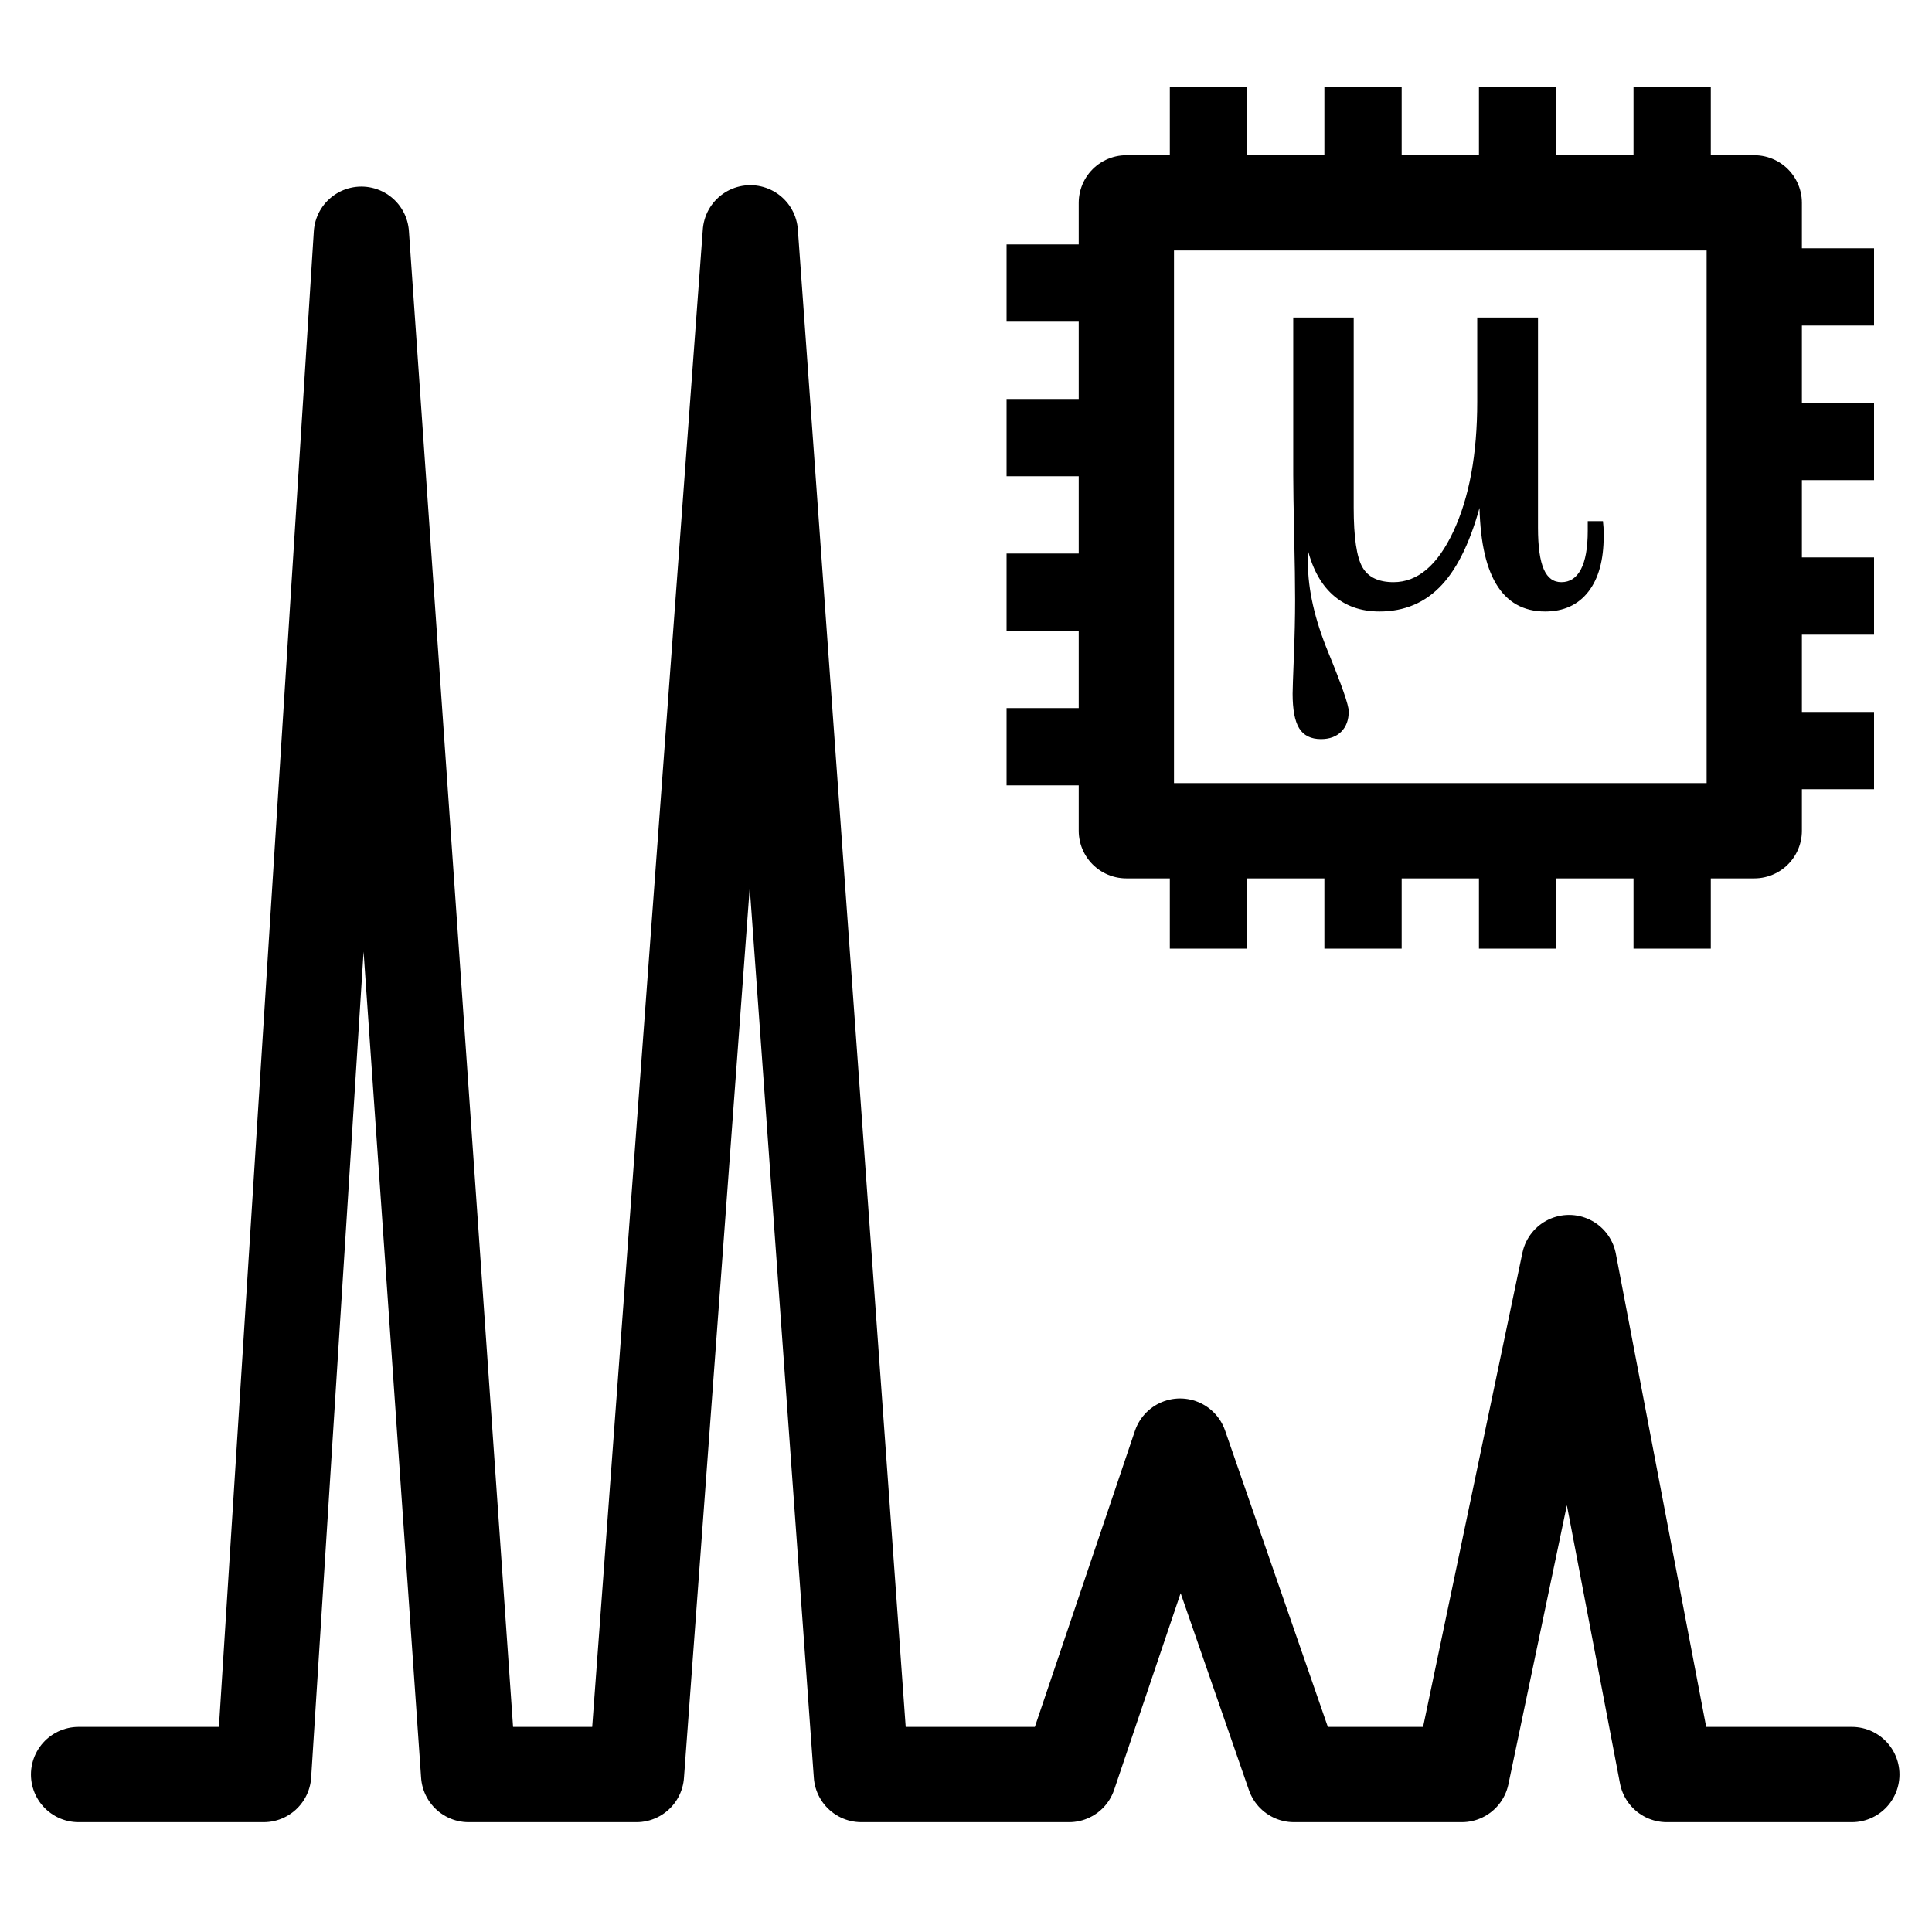 <?xml version="1.0" encoding="utf-8"?>
<!-- Generator: Adobe Illustrator 14.0.0, SVG Export Plug-In . SVG Version: 6.00 Build 43363)  -->
<!DOCTYPE svg PUBLIC "-//W3C//DTD SVG 1.1//EN" "http://www.w3.org/Graphics/SVG/1.1/DTD/svg11.dtd">
<svg stroke="currentColor" fill="currentColor" version="1.1"
	 id="svg4152" xmlns:dc="http://purl.org/dc/elements/1.1/" xmlns:inkscape="http://www.inkscape.org/namespaces/inkscape" xmlns:svg="http://www.w3.org/2000/svg" xmlns:sodipodi="http://sodipodi.sourceforge.net/DTD/sodipodi-0.dtd" xmlns:cc="http://creativecommons.org/ns#" xmlns:rdf="http://www.w3.org/1999/02/22-rdf-syntax-ns#" inkscape:version="0.91 r13725" sodipodi:docname="icons.svg"
	 xmlns="http://www.w3.org/2000/svg" xmlns:xlink="http://www.w3.org/1999/xlink" x="0px" y="0px" width="1000px" height="1000px"
	 viewBox="0 0 1000 1000" enable-background="new 0 0 1000 1000" xml:space="preserve">
<g>
	
		<polyline fill="none"  stroke-width="49.312" stroke-linecap="round" stroke-linejoin="round" stroke-miterlimit="22.926" points="
		40.677,918.5 136.457,918.5 187.048,121.223 242.565,918.5 329.427,918.5 388.37,120.5 445.842,918.5 553.326,918.5 610.798,748.5 
		669.748,918.5 756.61,918.5 812.129,653.5 862.718,918.5 958.5,918.5 	"/>
</g>
<line fill="none"  stroke-width="75" stroke-linejoin="round" stroke-miterlimit="22.926" stroke-dasharray="40,40" x1="558.5" y1="126.5" x2="558.5" y2="414.5"/>
<rect x="583" y="105" fill="none"  stroke-width="49.312" stroke-linecap="round" stroke-linejoin="round" stroke-miterlimit="22.926" width="325" height="325"/>
<line fill="none"  stroke-width="75" stroke-linejoin="round" stroke-miterlimit="22.926" stroke-dasharray="40,40" x1="932.5" y1="128.5" x2="932.5" y2="416.5"/>
<line fill="none"  stroke-width="75" stroke-linejoin="round" stroke-miterlimit="22.926" stroke-dasharray="40,40" x1="605.5" y1="82.5" x2="893.5" y2="82.5"/>
<line fill="none"  stroke-width="75" stroke-linejoin="round" stroke-miterlimit="22.926" stroke-dasharray="40,40" x1="605.5" y1="453.5" x2="893.5" y2="453.5"/>
<g enable-background="new    ">
	<path d="M700.17,262.665c0,15.469,1.531,25.862,4.593,31.179c3.062,5.318,8.565,7.977,16.517,7.977
		c12.674,0,23.147-8.835,31.42-26.506c8.271-17.67,12.408-40.147,12.408-67.435v-43.022h30.453v108.281
		c0,9.885,1.02,17.136,3.062,21.753c2.039,4.62,5.209,6.929,9.506,6.929c4.618,0,8.138-2.281,10.555-6.848
		c2.417-4.565,3.625-11.305,3.625-20.223v-4.512h6.93c0.105,0.861,0.186,1.8,0.241,2.82c0.053,1.021,0.081,2.497,0.081,4.431
		c0,12.246-2.606,21.728-7.815,28.44c-5.212,6.714-12.543,10.07-21.995,10.07c-11.064,0-19.391-4.698-24.975-14.1
		c-5.588-9.398-8.435-23.605-8.541-42.619c-5.05,19.553-11.79,33.894-20.222,43.022C737.578,311.436,726.918,316,714.027,316
		c-9.668,0-17.672-2.875-24.008-8.621c-6.34-5.745-10.744-14.204-13.213-25.378c-0.217,2.042-0.322,5.156-0.322,9.346
		c0,13.857,3.517,29.352,10.554,46.487c7.034,17.133,10.554,27.256,10.554,30.373c0,4.295-1.236,7.679-3.705,10.151
		c-2.473,2.47-5.856,3.706-10.152,3.706c-5.05,0-8.676-1.8-10.876-5.398c-2.203-3.6-3.304-9.481-3.304-17.644
		c0-1.934,0.215-8.298,0.645-19.095c0.429-10.795,0.645-20.6,0.645-29.406c0-7.948-0.16-19.119-0.482-33.516
		c-0.322-14.394-0.484-24.814-0.484-31.26v-80.889h30.293V262.665z"/>
</g>
</svg>
